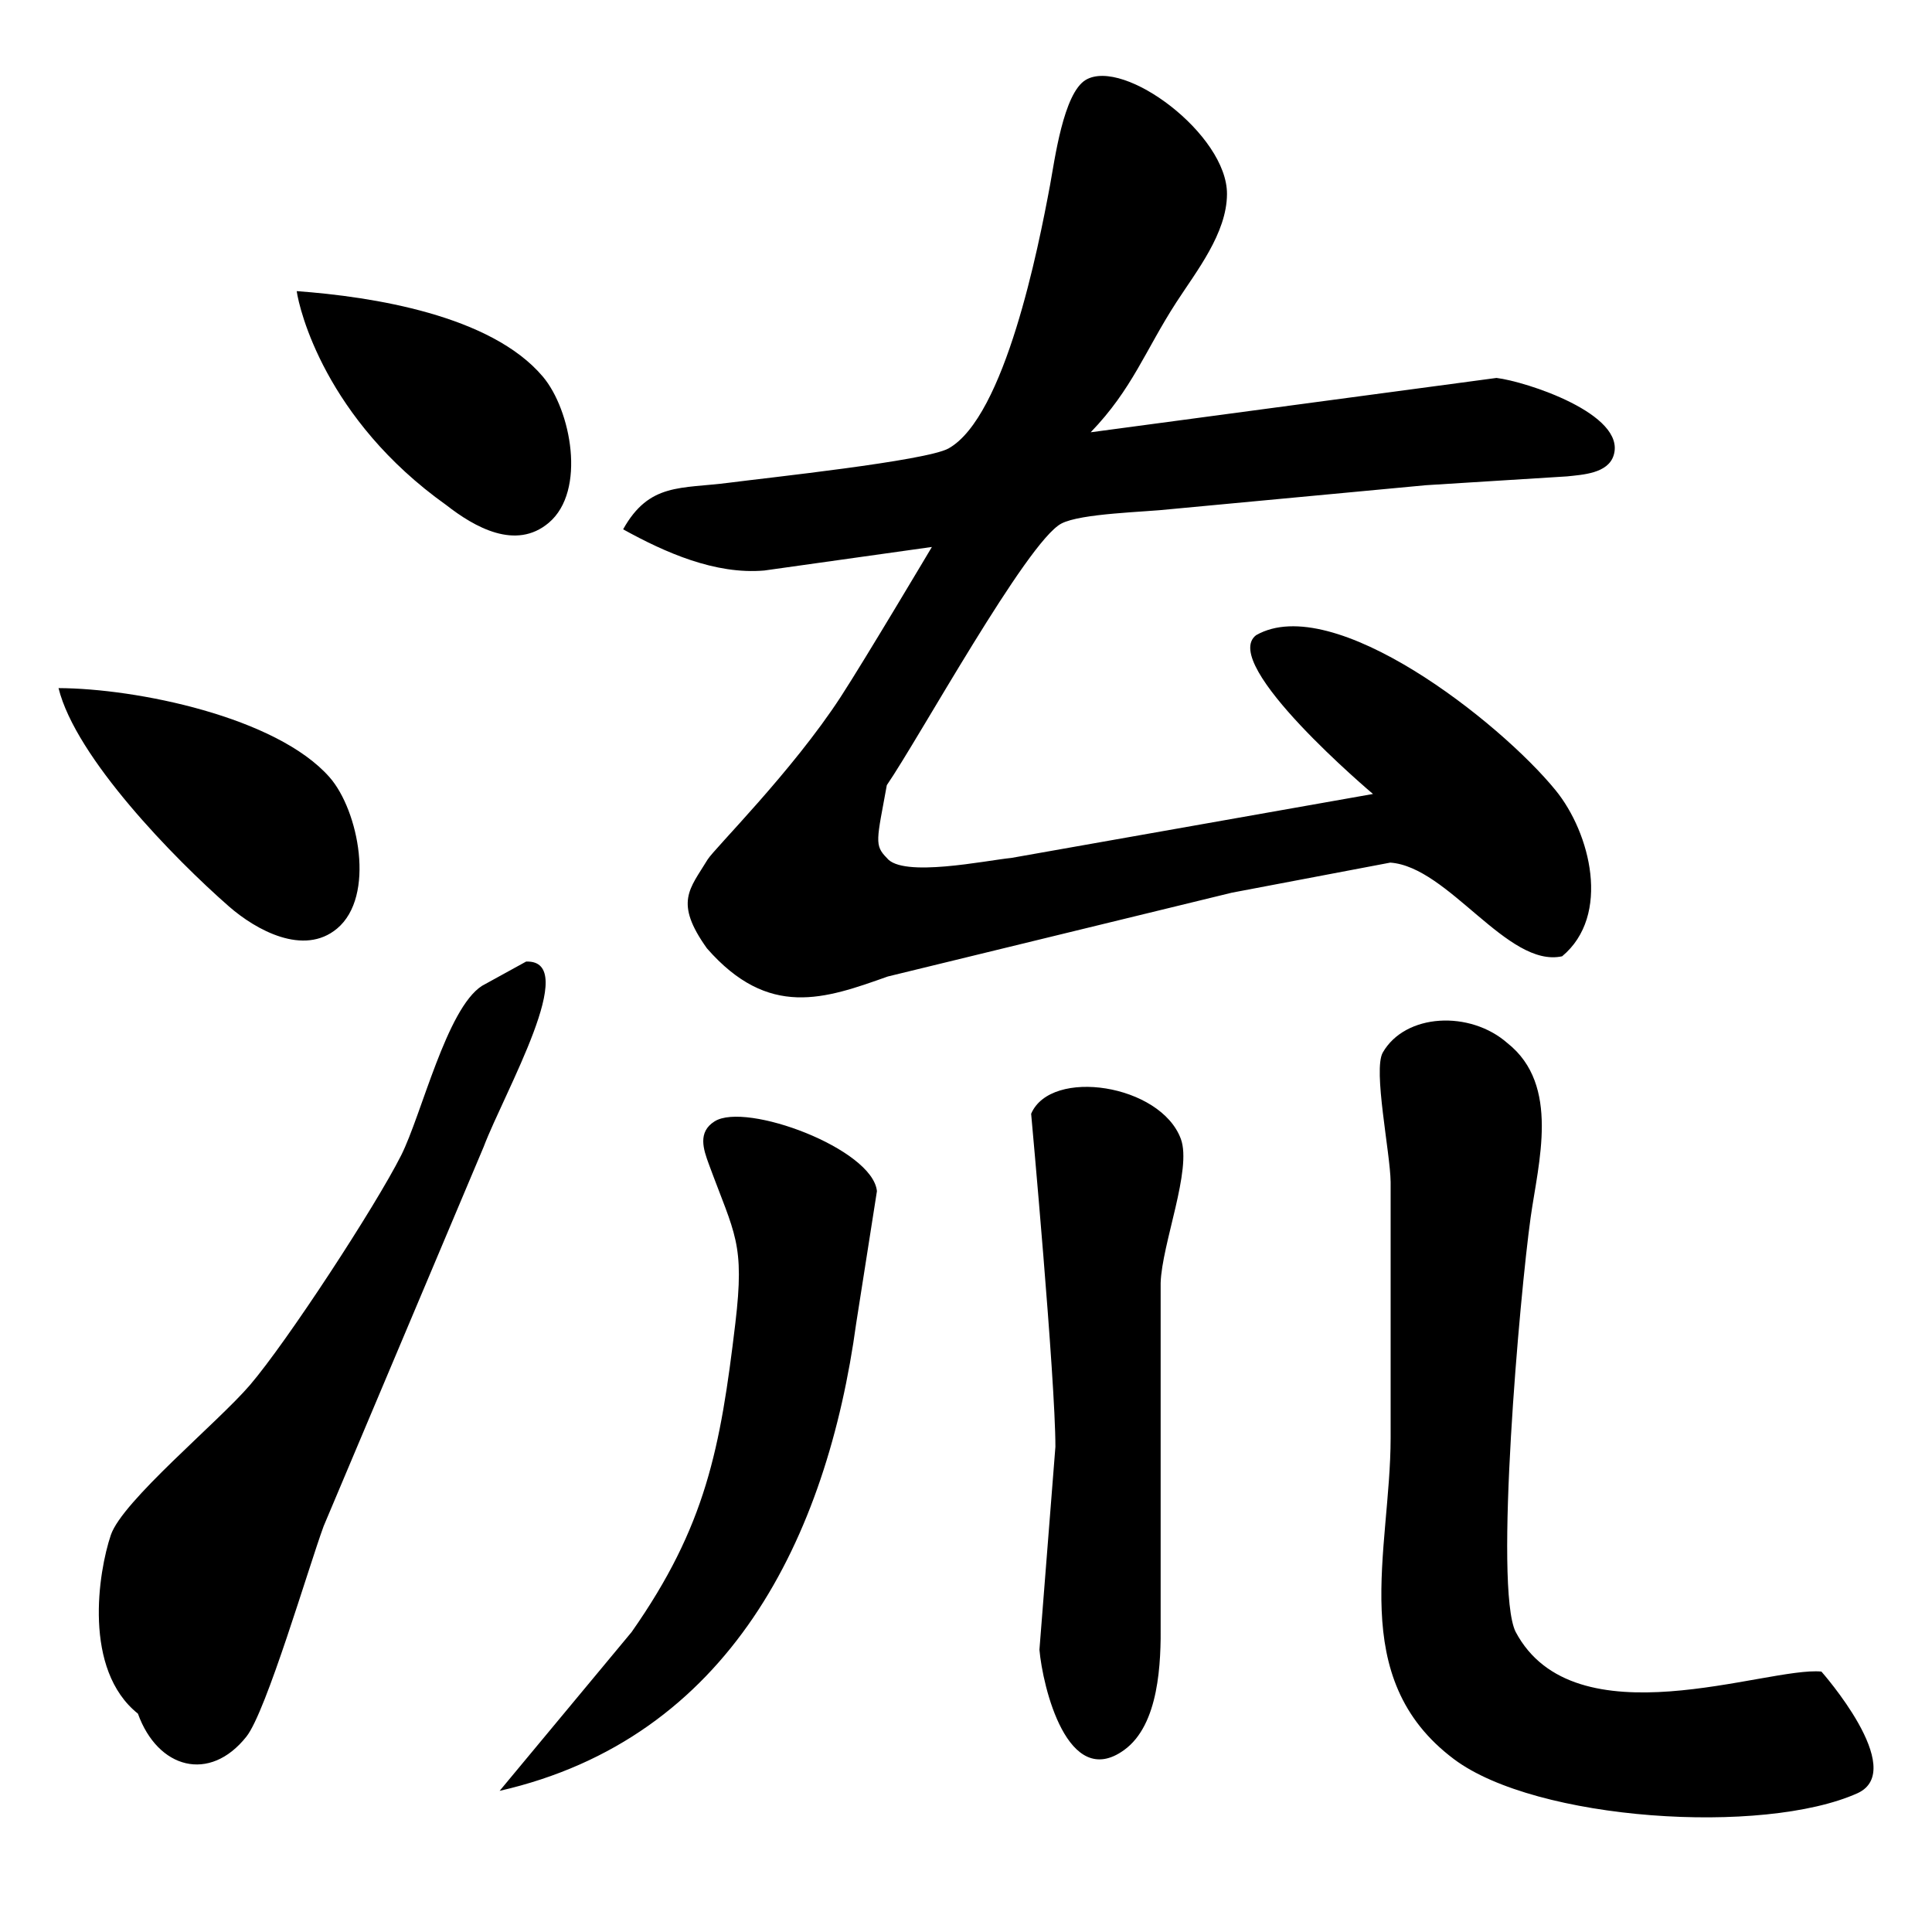<?xml version="1.0" encoding="UTF-8" standalone="no"?>
<!DOCTYPE svg PUBLIC "-//W3C//DTD SVG 1.1//EN" "http://www.w3.org/Graphics/SVG/1.1/DTD/svg11.dtd">
<svg width="100%" height="100%" viewBox="0 0 4171 4171" version="1.1" xmlns="http://www.w3.org/2000/svg" xmlns:xlink="http://www.w3.org/1999/xlink" xml:space="preserve" xmlns:serif="http://www.serif.com/" style="fill-rule:evenodd;clip-rule:evenodd;stroke-linejoin:round;stroke-miterlimit:2;">
    <rect id="table_column_visibility" x="2.203" y="1.803" width="4166.67" height="4166.67" style="fill:none;"/>
    <g>
        <rect x="2.203" y="1.803" width="4166.67" height="4166.67" style="fill:none;"/>
    </g>
    <g id="liu_black.svg" transform="matrix(19.048,0,0,19.048,2085.54,2085.5)">
        <g transform="matrix(1,0,0,1,-113.986,-109.486)">
            <g id="Selection" transform="matrix(1,0,0,1,1.132,0)">
                <path d="M73.991,59.993C78.75,62.622 84.419,65.142 89.989,64.662L108.986,61.992C108.986,61.992 101.397,74.761 98.648,78.99C93.118,87.479 84.309,96.198 83.56,97.428C81.55,100.757 79.74,102.237 83.49,107.487C90.489,115.486 96.848,113.216 103.987,110.676L142.982,101.177L160.94,97.768C167.549,98.238 174.228,109.736 180.417,108.386C185.987,103.747 183.617,94.398 179.678,89.569C173.348,81.8 154.481,66.992 145.732,71.991C141.482,75.241 158.98,89.989 158.98,89.989L117.985,97.238C115.176,97.508 105.637,99.528 103.877,97.238C102.437,95.788 102.737,95.238 103.877,88.989C107.487,83.74 119.755,61.402 123.655,59.343C125.874,58.173 133.153,58.043 135.983,57.713L164.979,54.993L180.977,53.993C182.727,53.803 185.617,53.673 186.257,51.604C187.717,46.924 176.278,43.225 172.978,42.835L126.984,48.994C131.704,44.105 133.173,39.695 136.683,34.276C138.973,30.736 142.412,26.447 142.432,21.997C142.472,15.258 130.764,6.519 126.434,9.049C123.885,10.549 122.895,18.208 122.375,20.997C121.065,28.037 117.285,47.224 110.876,50.824C108.336,52.243 90.189,54.163 85.989,54.713C80.54,55.423 76.95,54.683 73.991,59.993ZM36.995,32.996C37.285,35.076 40.245,47.494 53.943,57.243C57.153,59.753 61.822,62.412 65.562,59.253C69.851,55.633 68.082,46.444 64.882,42.675C59.003,35.726 45.614,33.626 36.995,32.996ZM9.999,77.99C11.949,85.879 23.127,97.318 29.316,102.737C32.396,105.427 37.795,108.396 41.565,105.247C45.954,101.587 44.015,91.839 40.715,88.089C34.706,81.26 18.828,78.02 9.999,77.99ZM57.993,111.736C53.983,114.316 51.154,126.334 48.834,130.944C45.884,136.793 35.866,152.111 31.696,156.98C28.076,161.21 17.228,170.129 15.928,173.978C14.508,178.178 12.748,189.226 18.998,194.226C21.247,200.475 27.127,202.085 31.296,196.825C33.546,193.996 38.335,177.638 40.045,172.978L58.183,129.984C60.542,123.765 69.241,108.736 62.992,108.986L57.993,111.736ZM209.804,189.456C203.605,188.866 181.797,197.535 175.138,184.937C172.688,179.888 175.618,146.802 176.848,137.983C177.718,131.764 180.228,122.985 174.228,118.235C169.979,114.486 162.64,114.846 160.09,119.295C158.97,121.255 160.94,130.644 160.98,133.983L160.98,162.98C160.96,175.768 155.901,190.186 168.149,199.375C177.468,206.374 203.205,208.054 213.913,203.235C219.653,200.575 209.804,189.456 209.804,189.456ZM120.235,126.234C120.235,126.234 122.995,156.41 122.985,163.98L121.175,186.977C121.535,191.136 124.354,202.975 130.764,198.355C134.753,195.486 134.963,188.426 134.913,183.977L134.913,145.402C135.053,140.972 138.483,132.543 137.203,129.084C134.913,122.885 122.485,120.985 120.235,126.234ZM59.993,202.975C86.069,197.025 97.098,174.228 100.407,149.981L102.757,135.003C102.267,130.204 87.909,124.854 84.359,127.094C82.42,128.314 83.08,130.254 83.72,131.984C86.659,139.963 87.789,140.872 86.709,149.981C85.019,164.17 83.37,172.978 74.951,184.977L59.993,202.975Z" style="fill-rule:nonzero;"/>
            </g>
        </g>
    </g>
</svg>
